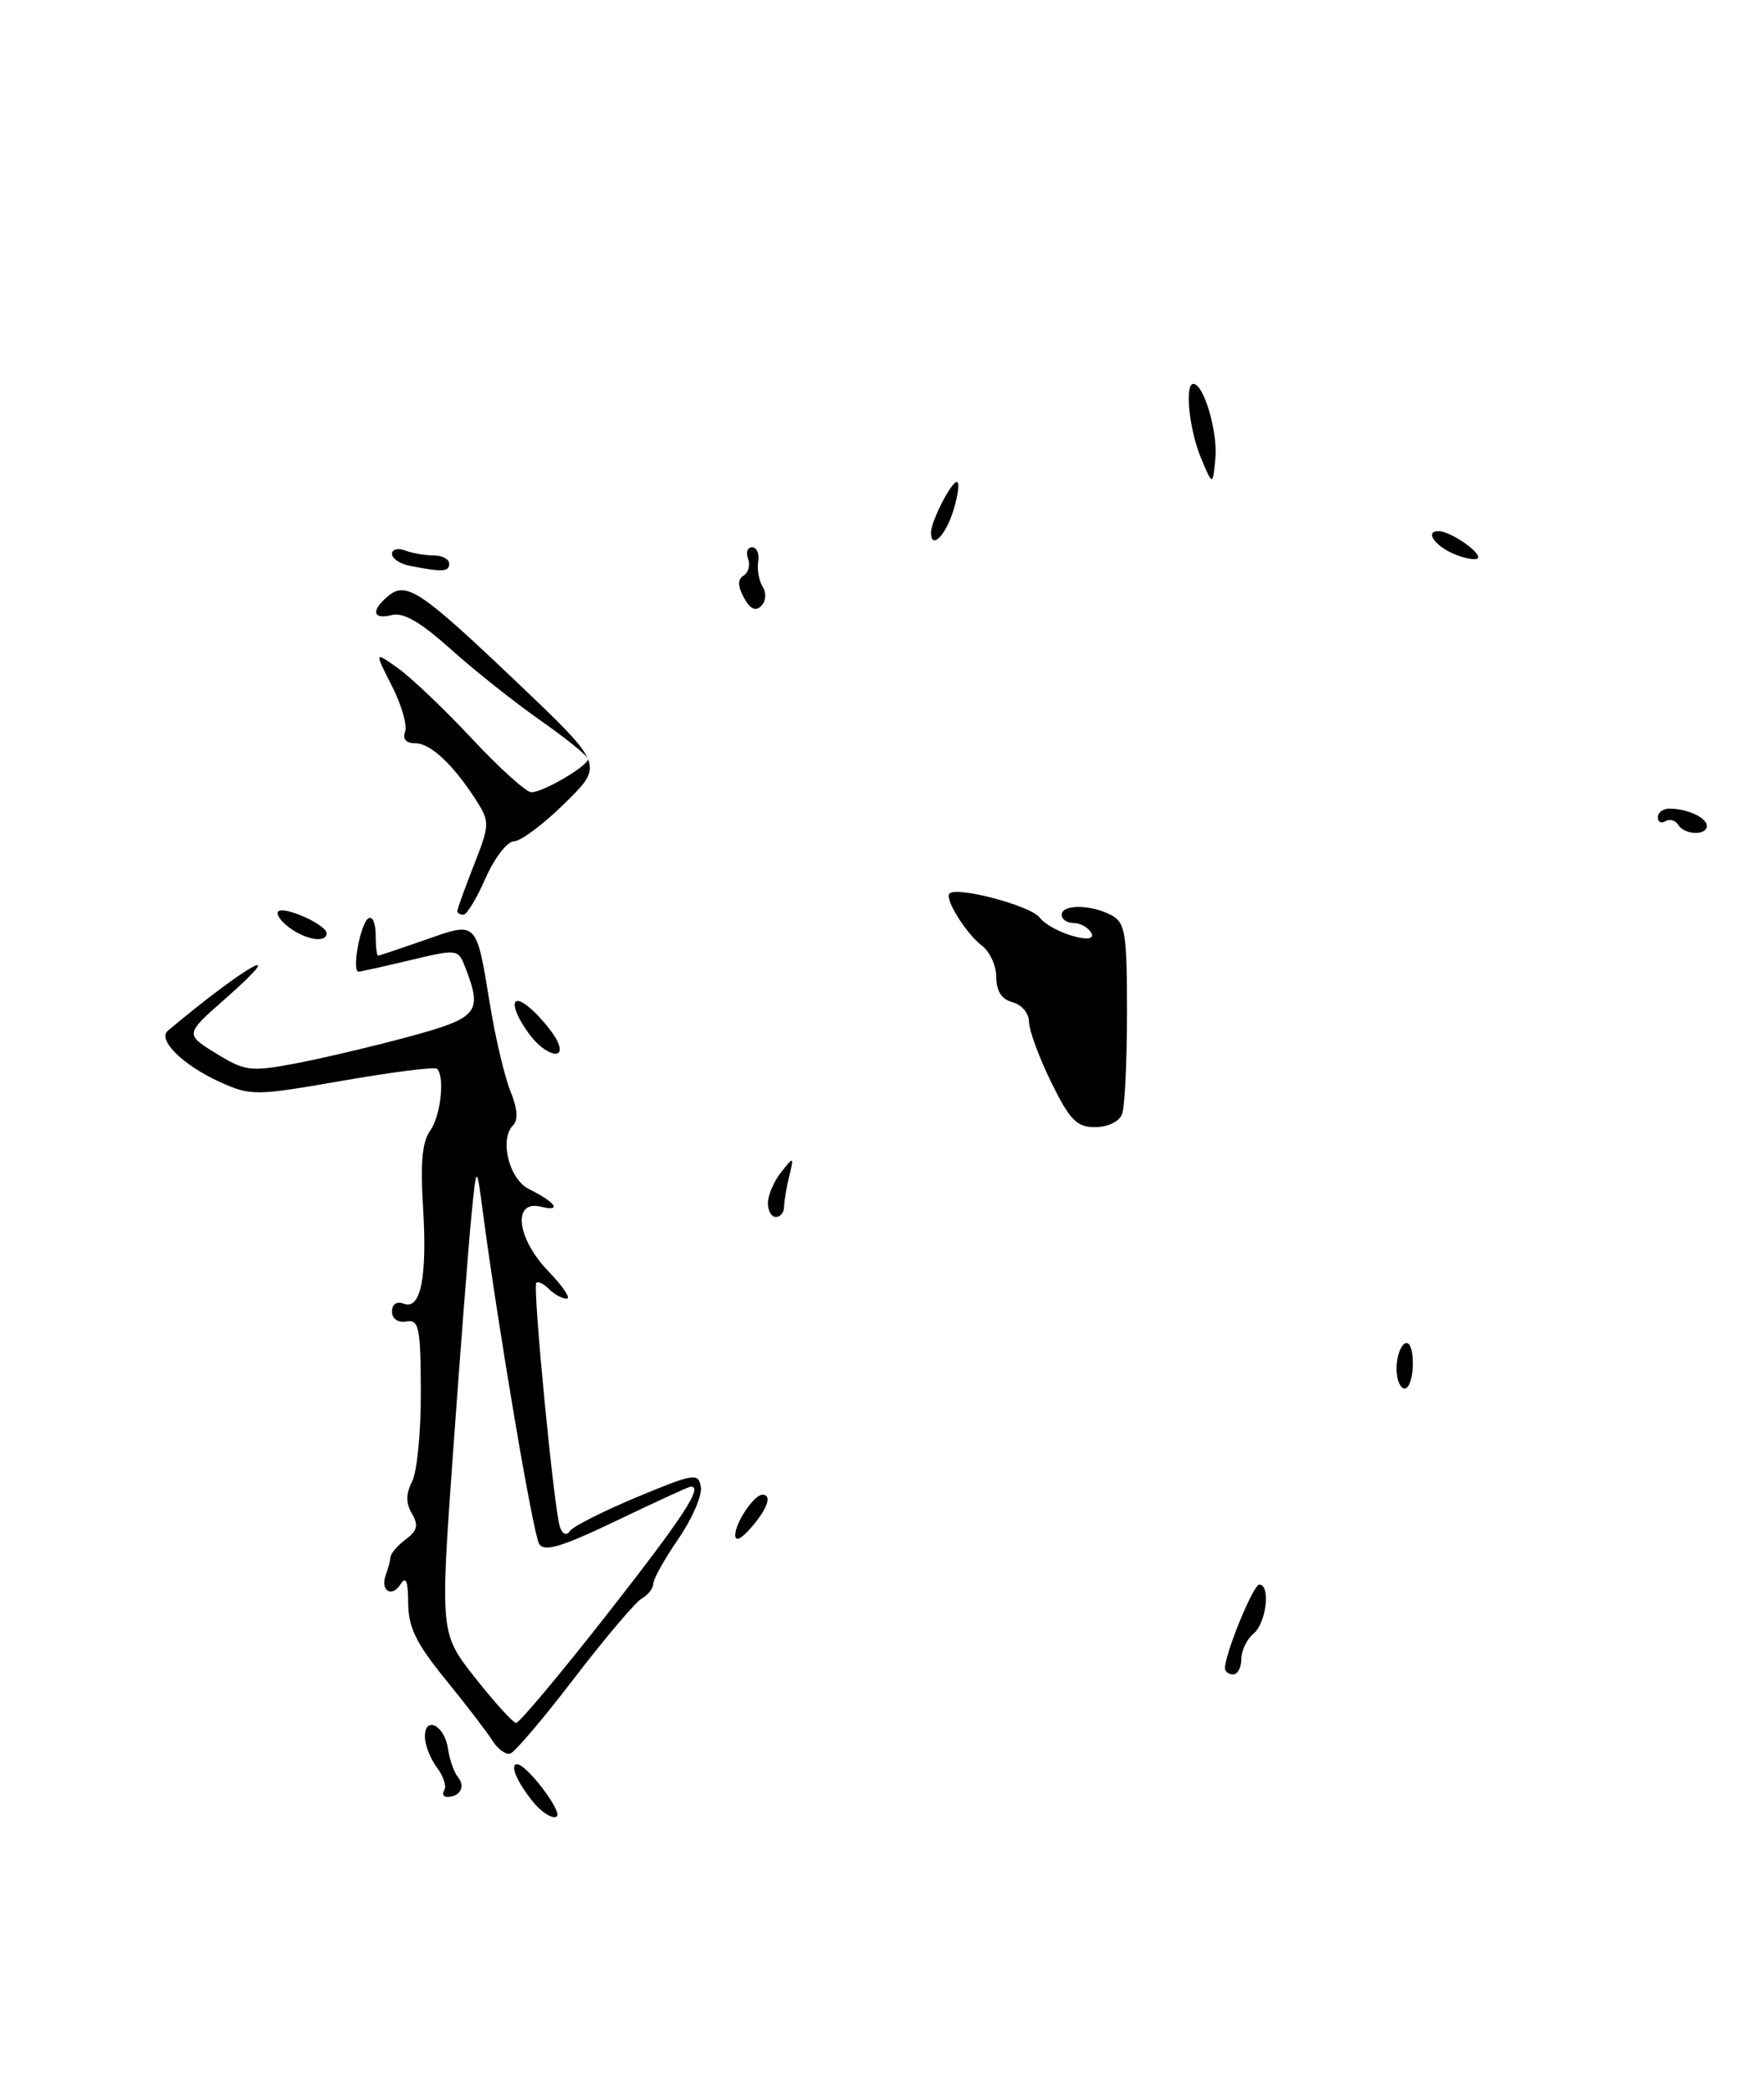<?xml version="1.0" encoding="UTF-8" standalone="no"?>
<!DOCTYPE svg PUBLIC "-//W3C//DTD SVG 1.1//EN" "http://www.w3.org/Graphics/SVG/1.1/DTD/svg11.dtd" >
<svg xmlns="http://www.w3.org/2000/svg" xmlns:xlink="http://www.w3.org/1999/xlink" version="1.1" viewBox="0 0 216 256">
 <g >
 <path fill="currentColor"
d=" M 137.39 136.42 C 137.73 135.55 138.00 129.94 138.00 123.95 C 138.00 114.22 137.80 112.96 136.07 112.04 C 133.60 110.72 130.00 110.70 130.00 112.00 C 130.00 112.55 130.65 113.00 131.44 113.00 C 132.23 113.00 133.20 113.52 133.59 114.15 C 134.69 115.92 128.74 114.20 127.30 112.33 C 126.19 110.88 117.18 108.49 116.26 109.40 C 115.63 110.03 118.31 114.33 120.25 115.79 C 121.21 116.52 122.00 118.26 122.00 119.65 C 122.00 121.35 122.66 122.36 124.00 122.71 C 125.10 123.00 126.00 124.07 126.00 125.09 C 126.00 126.12 127.22 129.44 128.71 132.48 C 130.99 137.13 131.84 138.00 134.10 138.00 C 135.63 138.00 137.05 137.32 137.39 136.42 Z  M 65.08 220.37 C 63.24 218.03 62.42 216.00 63.31 216.00 C 64.50 216.00 68.97 221.90 68.16 222.40 C 67.61 222.74 66.22 221.83 65.08 220.37 Z  M 54.41 219.15 C 54.70 218.68 54.29 217.44 53.50 216.40 C 52.71 215.35 52.05 213.68 52.03 212.67 C 51.99 209.99 54.44 211.22 54.85 214.08 C 55.04 215.41 55.59 216.99 56.09 217.59 C 57.02 218.73 56.32 220.00 54.77 220.00 C 54.28 220.00 54.12 219.62 54.41 219.15 Z  M 60.31 213.12 C 59.66 212.09 57.08 208.72 54.57 205.64 C 50.96 201.21 50.00 199.24 49.98 196.26 C 49.97 193.55 49.71 192.91 49.04 193.97 C 47.96 195.67 46.51 194.72 47.25 192.79 C 47.52 192.08 47.77 191.12 47.81 190.66 C 47.84 190.20 48.68 189.21 49.68 188.47 C 51.10 187.42 51.27 186.73 50.44 185.31 C 49.68 184.02 49.69 182.88 50.47 181.37 C 51.07 180.20 51.55 175.25 51.53 170.37 C 51.50 162.49 51.31 161.53 49.75 161.79 C 48.73 161.97 48.00 161.46 48.00 160.58 C 48.00 159.66 48.58 159.28 49.46 159.62 C 51.54 160.42 52.34 156.27 51.79 147.57 C 51.46 142.42 51.71 139.75 52.66 138.45 C 53.95 136.68 54.50 131.84 53.52 130.85 C 53.26 130.59 48.05 131.25 41.96 132.31 C 31.32 134.17 30.73 134.18 26.97 132.49 C 22.39 130.42 19.23 127.30 20.57 126.18 C 30.18 118.12 35.92 114.94 27.55 122.31 C 22.65 126.62 22.65 126.62 26.44 128.96 C 29.94 131.13 30.69 131.23 35.98 130.24 C 39.14 129.65 45.39 128.18 49.86 126.98 C 58.53 124.64 59.09 123.99 57.05 118.64 C 56.11 116.16 56.11 116.16 50.30 117.54 C 47.11 118.30 44.24 118.94 43.92 118.96 C 43.03 119.02 44.12 113.04 45.12 112.43 C 45.60 112.13 46.00 113.03 46.00 114.44 C 46.00 115.85 46.13 117.00 46.29 117.00 C 46.45 117.00 49.03 116.13 52.04 115.08 C 58.47 112.81 58.30 112.64 60.00 123.00 C 60.67 127.12 61.81 131.92 62.52 133.64 C 63.36 135.71 63.47 137.13 62.83 137.77 C 61.12 139.48 62.33 144.37 64.77 145.58 C 68.05 147.21 68.86 148.38 66.25 147.74 C 62.69 146.87 63.26 151.64 67.20 155.70 C 68.95 157.52 69.94 159.00 69.40 159.00 C 68.85 159.00 67.87 158.47 67.22 157.82 C 66.57 157.17 65.87 156.83 65.67 157.07 C 65.20 157.62 67.86 185.03 68.57 186.97 C 68.90 187.88 69.38 188.05 69.80 187.43 C 70.19 186.87 73.88 185.01 78.00 183.29 C 85.02 180.37 85.52 180.29 85.82 182.06 C 85.99 183.10 84.75 185.95 83.07 188.40 C 81.38 190.85 80.00 193.32 80.00 193.88 C 80.00 194.44 79.37 195.26 78.59 195.70 C 77.82 196.14 74.11 200.52 70.34 205.43 C 66.58 210.35 63.05 214.51 62.49 214.69 C 61.94 214.86 60.96 214.16 60.31 213.12 Z  M 74.44 197.51 C 83.71 185.66 86.11 182.00 84.60 182.00 C 84.37 182.00 80.28 183.88 75.51 186.17 C 68.81 189.38 66.64 190.04 66.02 189.03 C 65.28 187.84 61.02 162.71 59.14 148.50 C 58.35 142.50 58.35 142.50 57.71 149.00 C 57.36 152.57 56.36 165.51 55.48 177.74 C 53.89 199.98 53.89 199.98 58.19 205.43 C 60.56 208.43 62.81 210.91 63.19 210.94 C 63.57 210.97 68.63 204.93 74.44 197.51 Z  M 150.00 204.25 C 149.98 202.49 153.46 194.00 154.20 194.00 C 155.61 194.00 155.06 198.71 153.50 200.00 C 152.68 200.68 152.00 202.09 152.00 203.12 C 152.00 204.16 151.55 205.00 151.00 205.00 C 150.45 205.00 150.00 204.66 150.00 204.25 Z  M 90.03 187.90 C 90.07 186.36 92.35 183.00 93.36 183.00 C 94.57 183.00 93.99 184.70 92.00 187.00 C 90.73 188.46 90.01 188.79 90.03 187.90 Z  M 171.00 167.56 C 171.00 166.22 171.45 164.84 172.00 164.50 C 172.58 164.14 173.00 165.16 173.00 166.94 C 173.00 168.62 172.55 170.00 172.00 170.00 C 171.45 170.00 171.00 168.90 171.00 167.56 Z  M 94.03 147.25 C 94.05 146.29 94.78 144.60 95.66 143.50 C 97.21 141.55 97.23 141.56 96.64 144.00 C 96.30 145.38 96.02 147.06 96.01 147.75 C 96.01 148.44 95.55 149.00 95.00 149.00 C 94.45 149.00 94.01 148.21 94.03 147.25 Z  M 64.75 126.53 C 62.29 123.15 62.51 121.25 65.09 123.58 C 66.24 124.63 67.61 126.27 68.13 127.24 C 69.59 129.97 66.83 129.39 64.75 126.53 Z  M 35.44 113.58 C 34.38 112.80 33.76 111.91 34.07 111.59 C 34.78 110.88 39.98 113.22 39.99 114.25 C 40.00 115.47 37.53 115.11 35.44 113.58 Z  M 56.00 111.54 C 56.00 111.28 56.92 108.75 58.03 105.91 C 59.95 101.05 59.97 100.60 58.40 98.13 C 55.59 93.69 52.74 91.00 50.86 91.00 C 49.73 91.00 49.26 90.48 49.60 89.60 C 49.90 88.83 49.17 86.29 47.98 83.97 C 45.83 79.74 45.83 79.74 48.76 81.83 C 50.37 82.98 54.45 86.86 57.81 90.46 C 61.18 94.06 64.44 97.00 65.06 97.00 C 66.50 97.00 72.00 93.78 72.00 92.93 C 72.00 92.58 69.38 90.45 66.17 88.20 C 62.96 85.95 58.00 82.01 55.15 79.44 C 51.51 76.18 49.37 74.93 47.98 75.30 C 45.62 75.91 45.40 74.75 47.52 72.98 C 49.76 71.13 51.48 72.28 63.34 83.57 C 73.93 93.65 73.93 93.65 69.18 98.32 C 66.57 100.90 63.76 103.00 62.94 103.00 C 62.12 103.00 60.56 105.02 59.47 107.49 C 58.39 109.96 57.16 111.99 56.75 111.99 C 56.34 112.00 56.00 111.79 56.00 111.54 Z  M 205.49 100.98 C 205.14 100.42 204.44 100.23 203.93 100.54 C 203.42 100.86 203.00 100.64 203.00 100.06 C 203.00 99.48 203.64 99.00 204.42 99.00 C 206.59 99.00 209.00 100.11 209.00 101.11 C 209.00 102.33 206.26 102.24 205.49 100.98 Z  M 91.09 73.17 C 90.31 71.72 90.31 70.93 91.07 70.46 C 91.65 70.10 91.89 69.17 91.60 68.40 C 91.30 67.63 91.53 67.00 92.09 67.00 C 92.66 67.00 93.00 67.79 92.84 68.75 C 92.68 69.71 92.93 71.10 93.39 71.84 C 93.87 72.60 93.79 73.61 93.21 74.19 C 92.51 74.89 91.83 74.56 91.09 73.17 Z  M 50.25 69.29 C 49.01 69.06 48.00 68.39 48.00 67.82 C 48.00 67.25 48.71 67.06 49.58 67.39 C 50.45 67.73 52.03 68.00 53.08 68.00 C 54.14 68.00 55.00 68.45 55.00 69.00 C 55.00 70.02 54.25 70.06 50.25 69.29 Z  M 178.35 67.95 C 175.80 66.99 174.32 64.99 176.19 65.03 C 177.71 65.07 181.56 67.79 180.93 68.37 C 180.69 68.59 179.53 68.40 178.35 67.95 Z  M 114.00 65.20 C 114.00 63.84 116.46 59.02 117.16 59.01 C 117.52 59.00 117.33 60.58 116.74 62.50 C 115.79 65.59 114.00 67.36 114.00 65.20 Z  M 147.09 56.15 C 145.62 52.67 145.03 47.00 146.13 47.00 C 147.40 47.00 149.13 52.87 148.82 56.13 C 148.50 59.50 148.50 59.50 147.09 56.15 Z "/>
</g>
</svg>